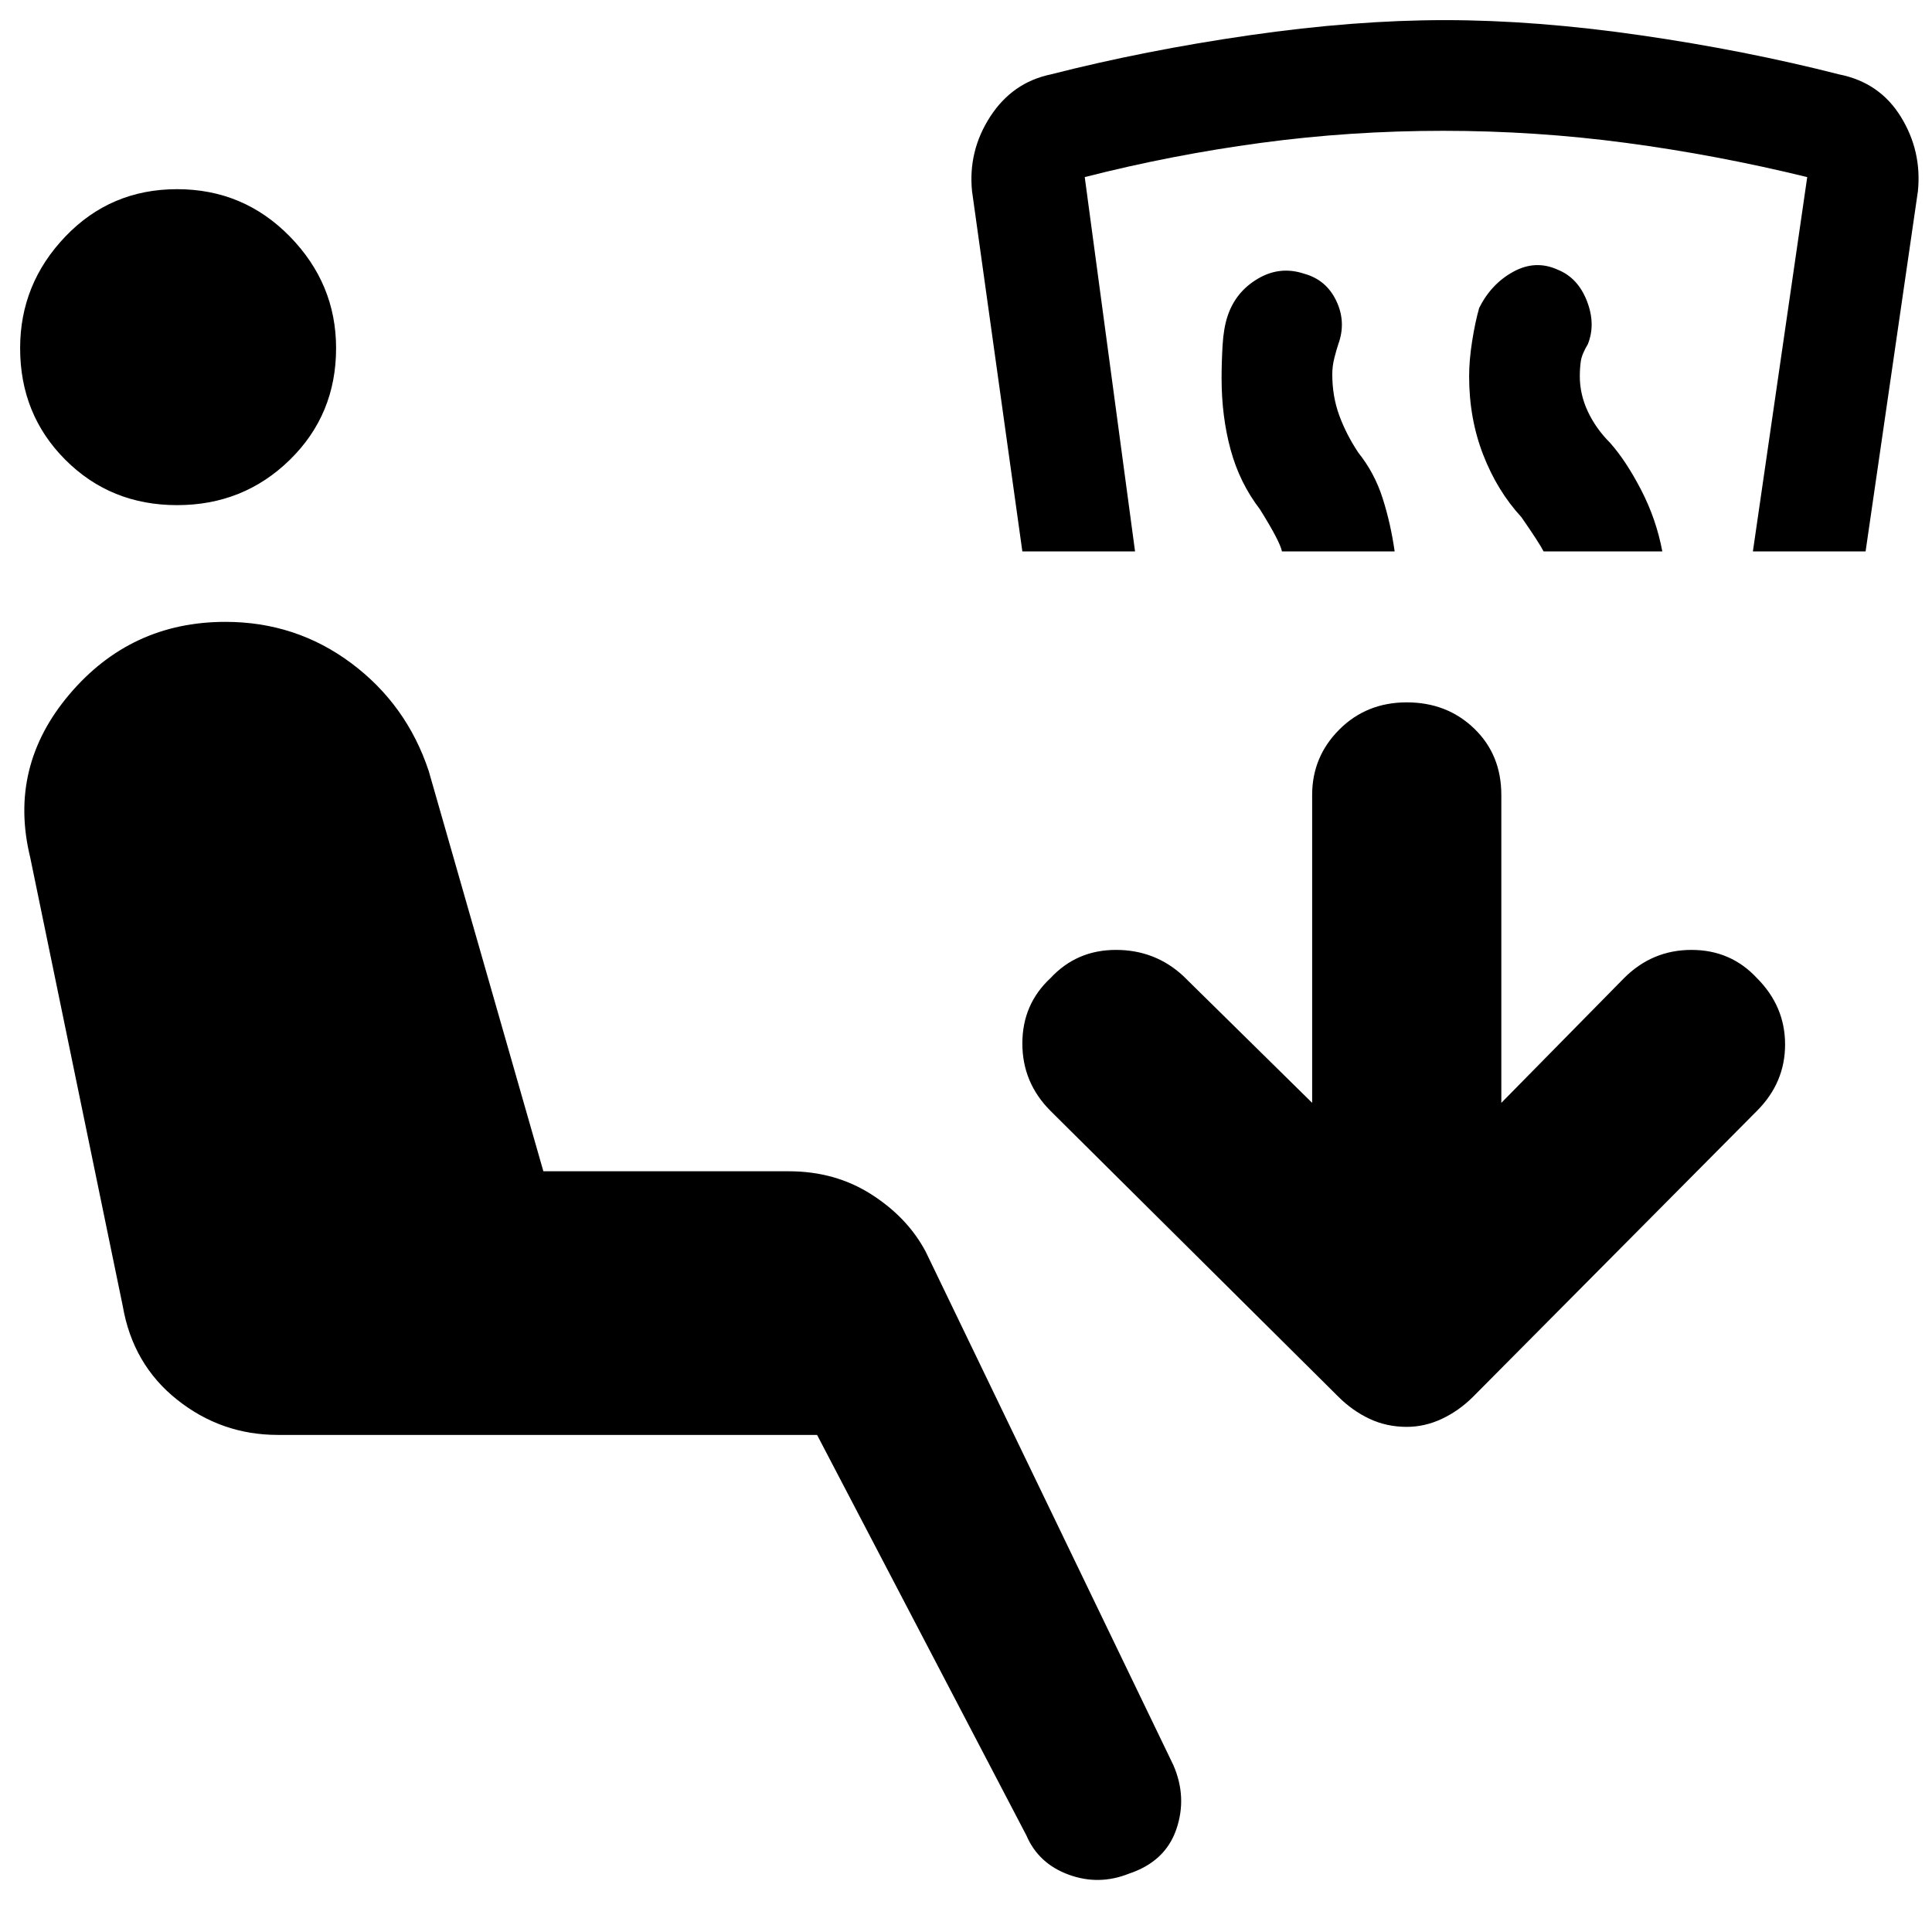 <svg xmlns="http://www.w3.org/2000/svg" width="48" height="48" viewBox="0 -960 960 960"><path d="M561-29q-15 6-30 .5T510-48L406-247H138q-28 0-50-17.5T61-311L15-534q-11-45 19.5-81t77.5-36q35 0 62.5 20.5T213-577l57 199h122q23 0 41 11.5t27 28.5L583-83q7 16 1.5 32T561-29ZM88-709q-33 0-55.5-22.5T10-787q0-32 22.5-55.5T88-866q33 0 56 23.5t23 55.5q0 33-23 55.5T88-709Zm549 23q-1-5-11-21-10-13-14.5-29.5T607-772q0-8 .5-16.5T610-803q4-12 15-18.5t23-2.5q11 3 16 13.5t1 21.5q-1 3-2 7t-1 8q0 11 3.5 20.5T675-735q8 10 12 22.5t6 26.5h-56Zm130 0q-2-4-11-17-12-13-19-31t-7-39q0-8 1.5-17.5T735-807q6-12 17-18t22-1q10 4 14.5 15.5t.5 21.5q-3 5-3.5 8.5t-.5 7.5q0 9 4 17.5t11 15.5q8 9 15.5 23.5T826-686h-59Zm-259 0-25-179q-2-20 9-37t30-21q47-12 99-19.5t97-7.5q45 0 97 7.5t99 19.5q20 4 30.5 21t8.5 37l-26 179h-56l27-186q-45-11-90-17t-91-6q-46 0-90.5 6T539-872l25 186h-56Zm191 435q-10 0-18.5-4T665-266L522-408q-14-14-14-33.5t14-32.5q13-14 32.5-14t33.5 13l64 63v-153q0-19 13.5-32.5T699-611q20 0 33.5 13t13.5 33v153l61-62q14-14 33.5-14t32.5 14q14 14 14 33t-14 33L732-266q-7 7-15.5 11t-17.5 4Z"/></svg>